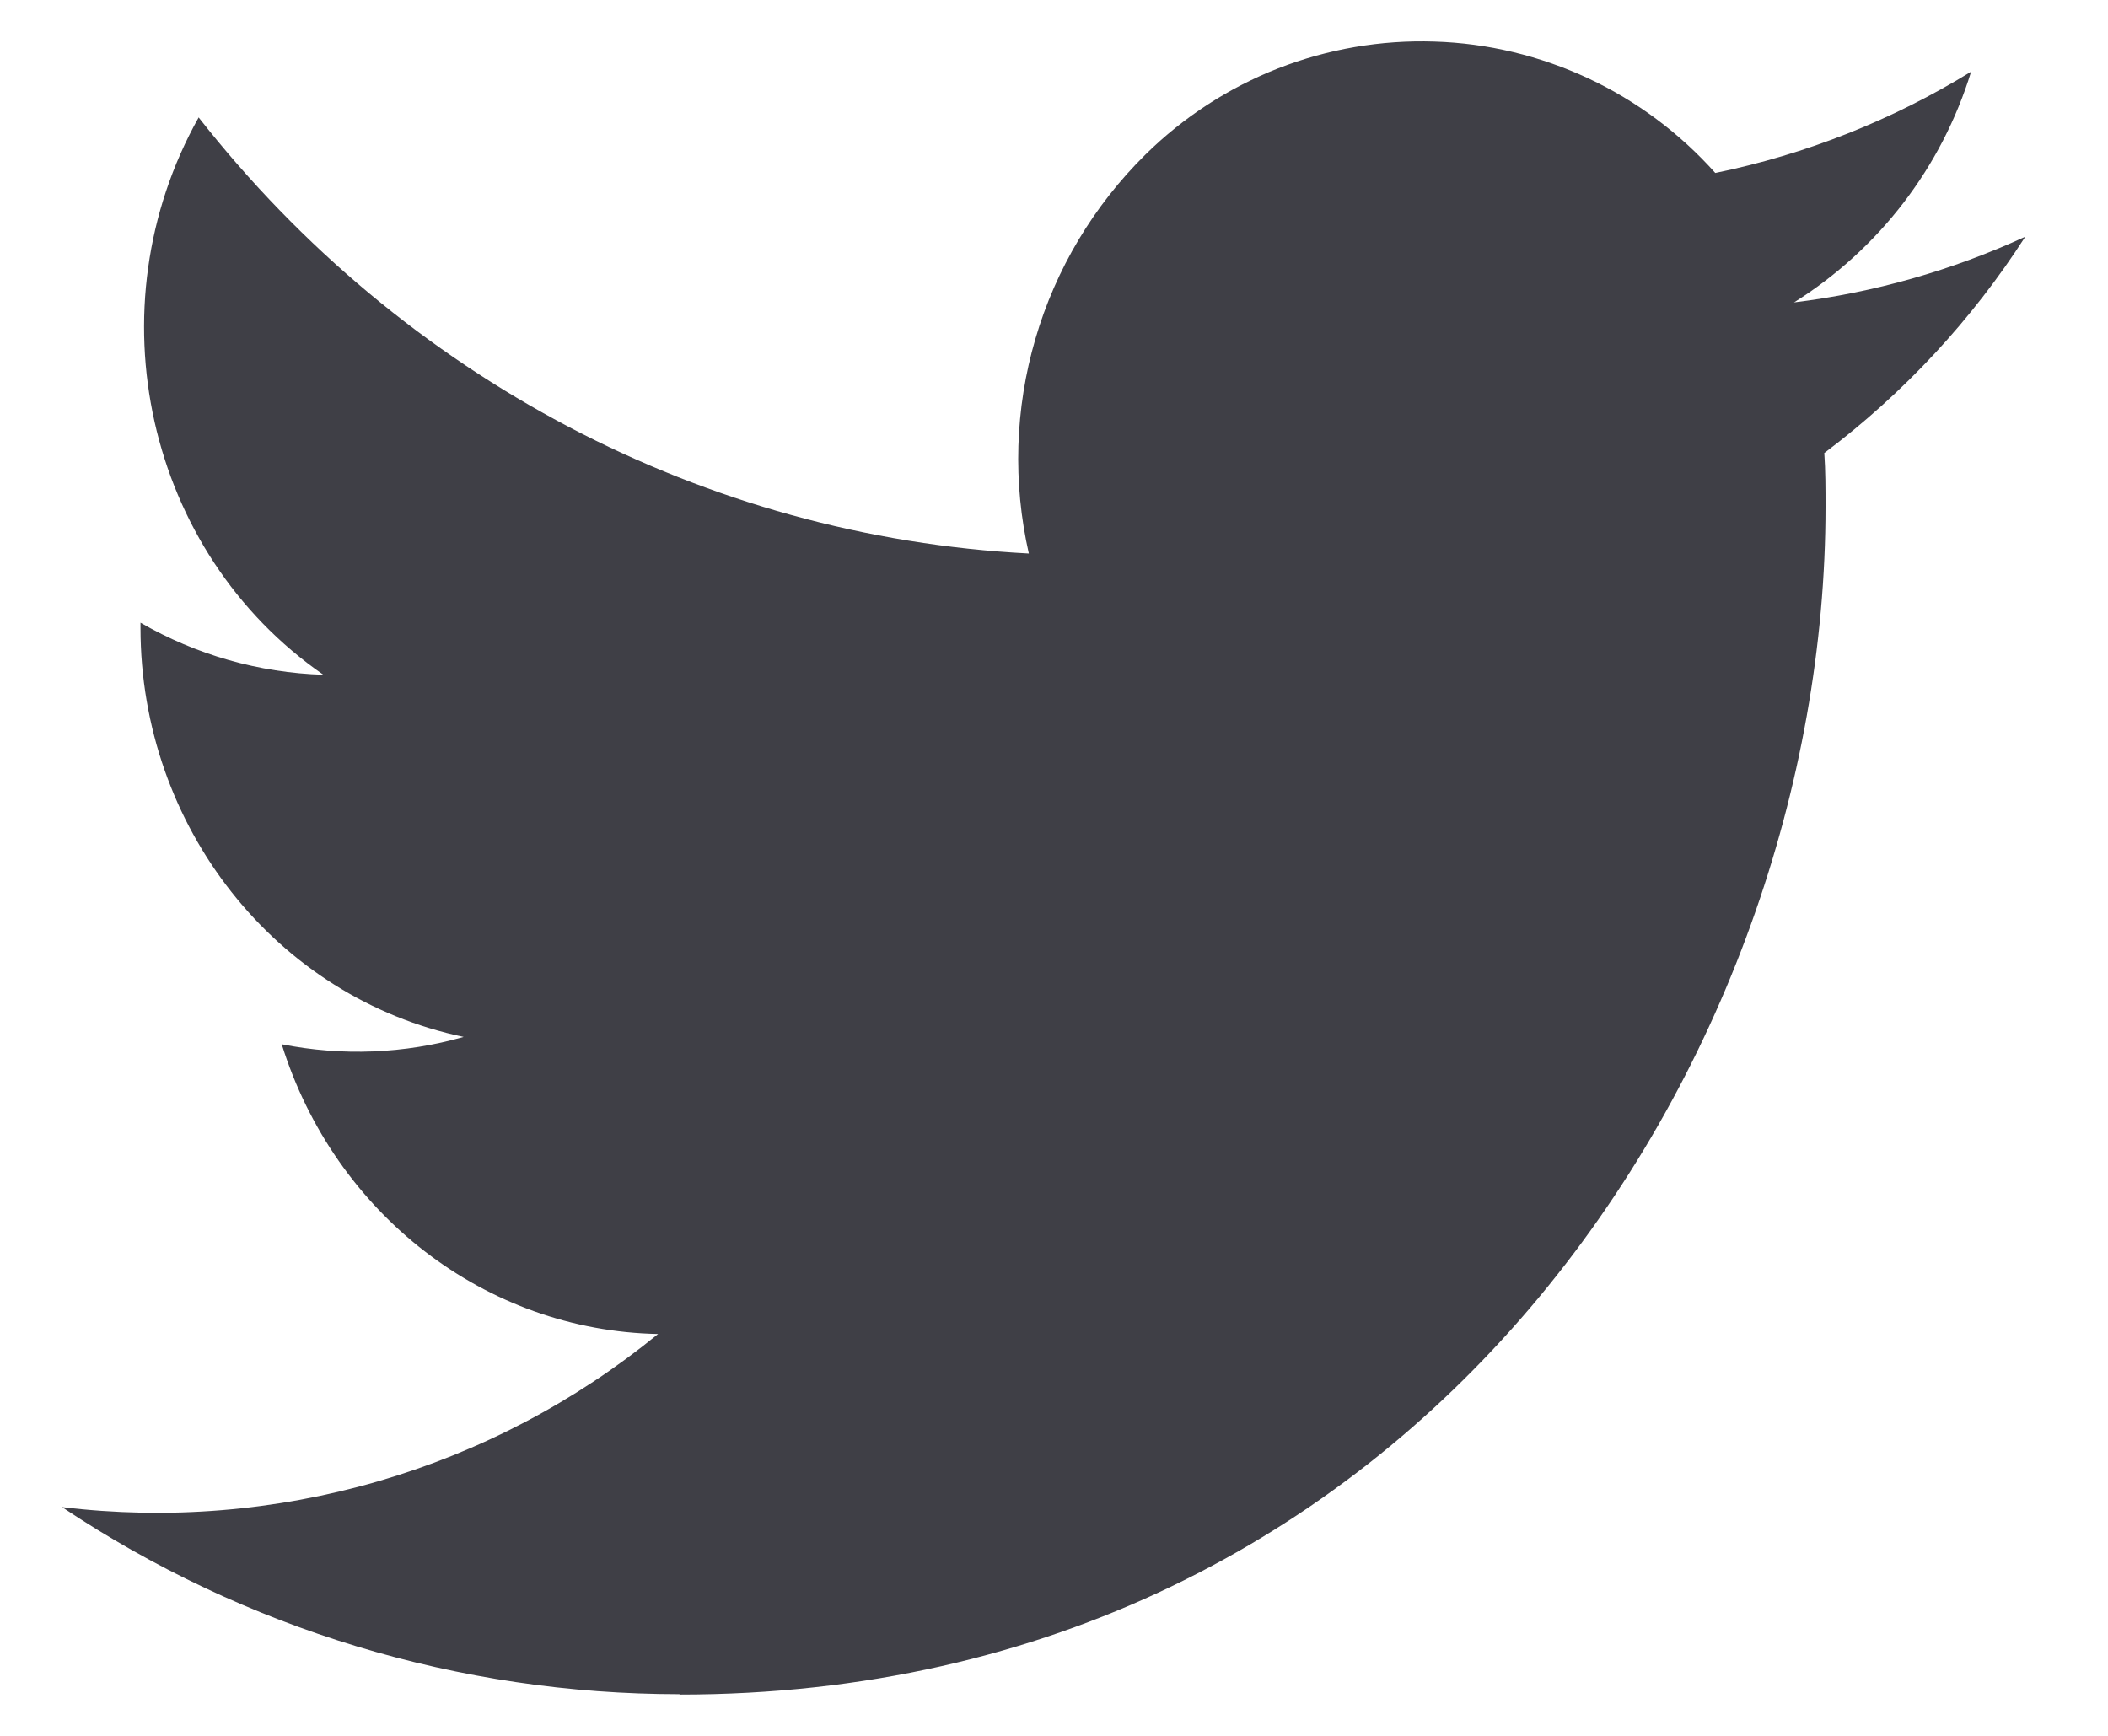 <svg width="17" height="14" viewBox="0 0 17 14" fill="none" xmlns="http://www.w3.org/2000/svg">
<path d="M14.712 3.652C14.722 3.798 14.722 3.942 14.722 4.088C14.722 8.537 11.455 13.667 5.48 13.667V13.664C3.707 13.664 1.974 13.139 0.5 12.155C1.354 12.258 2.22 12.188 3.046 11.948C3.872 11.708 4.641 11.304 5.307 10.759C3.917 10.732 2.699 9.793 2.272 8.422C2.759 8.519 3.262 8.499 3.739 8.363C2.225 8.047 1.133 6.667 1.133 5.063V5.022C1.583 5.282 2.089 5.426 2.608 5.442C1.18 4.454 0.74 2.486 1.602 0.947C3.252 3.051 5.685 4.329 8.297 4.464C8.167 3.892 8.185 3.296 8.35 2.733C8.514 2.17 8.82 1.659 9.237 1.247C9.543 0.945 9.908 0.708 10.308 0.551C10.709 0.395 11.137 0.321 11.567 0.335C11.997 0.348 12.419 0.45 12.809 0.632C13.198 0.814 13.547 1.074 13.833 1.395C14.563 1.245 15.261 0.969 15.896 0.578C15.659 1.35 15.152 2.01 14.468 2.439C15.113 2.36 15.742 2.181 16.333 1.909C15.901 2.582 15.352 3.172 14.713 3.653L14.712 3.652Z" fill="#3F3F46"/>
</svg>
